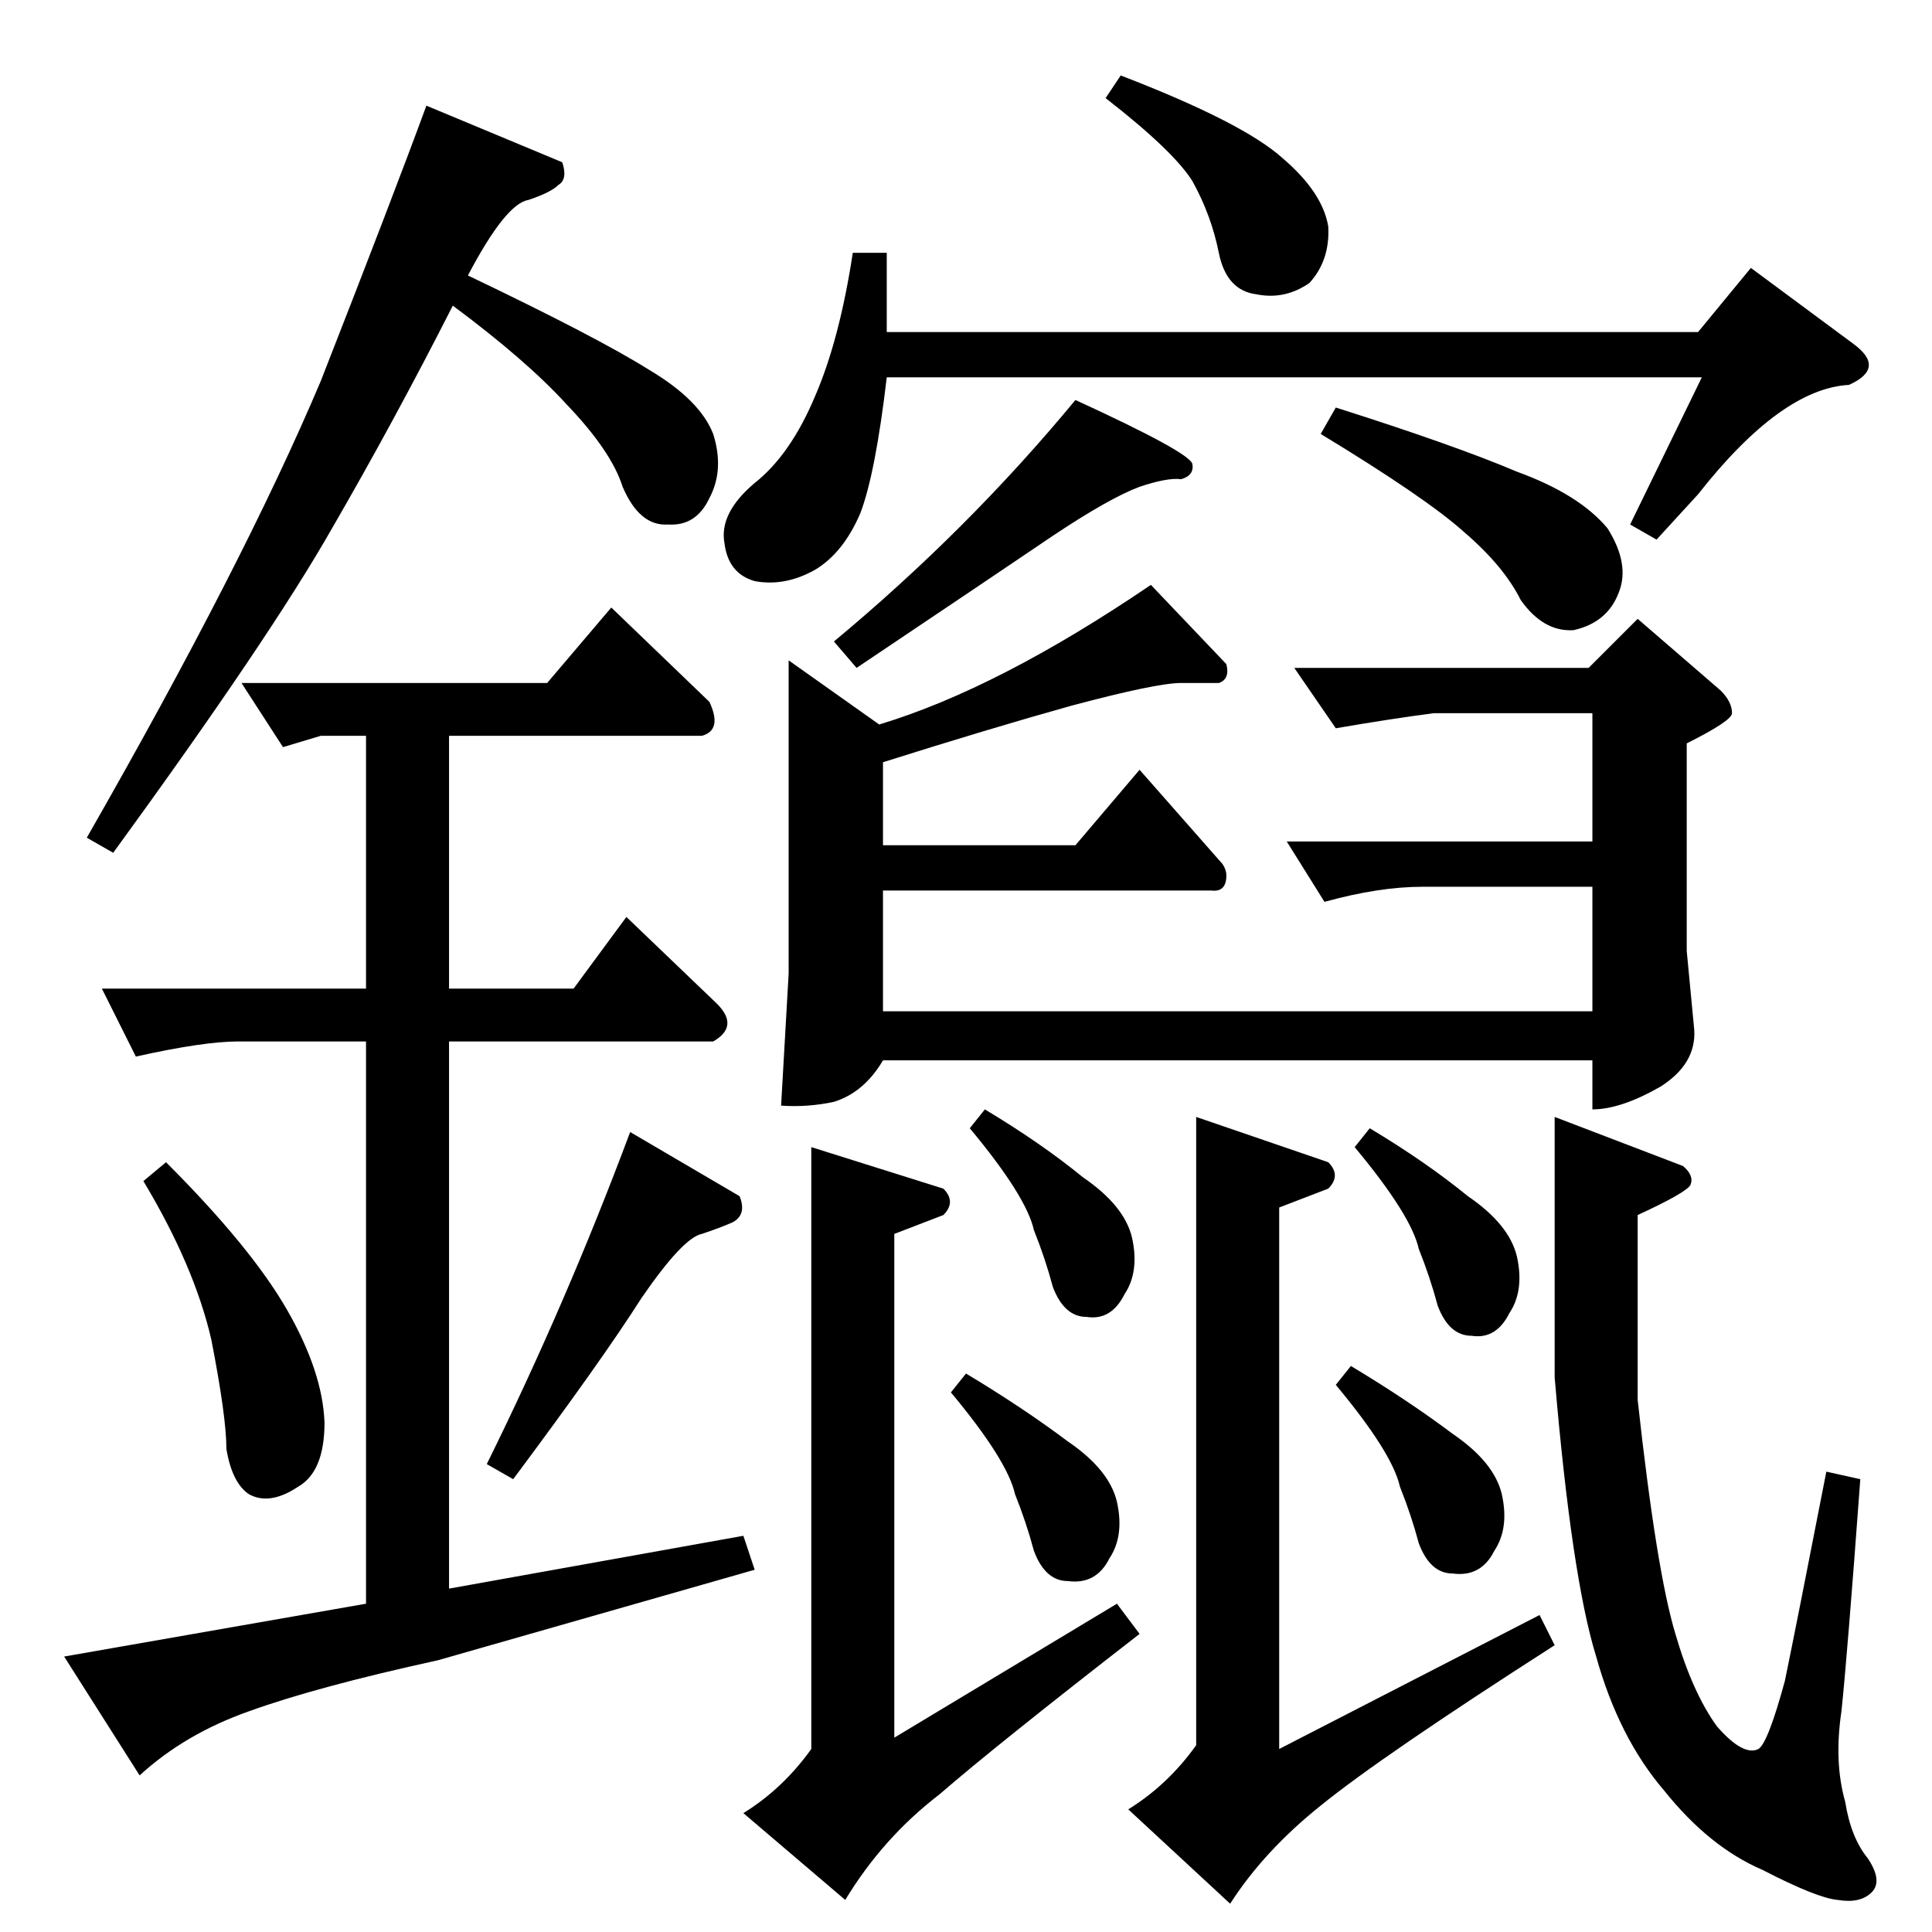 <?xml version="1.0" standalone="no"?>
<!DOCTYPE svg PUBLIC "-//W3C//DTD SVG 1.1//EN" "http://www.w3.org/Graphics/SVG/1.1/DTD/svg11.dtd" >
<svg xmlns="http://www.w3.org/2000/svg" xmlns:xlink="http://www.w3.org/1999/xlink" version="1.1" viewBox="0 -205 1024 1024">
  <g transform="matrix(1 0 0 -1 0 819)">
   <path fill="currentColor"
d="M468 620v-44h102l34 40l44 -50q2 -3 2 -6q0 -9 -8 -8h-174v-64h376v66h-90q-23 0 -52 -8l-20 32h162v68h-84q-23 -3 -52 -8l-22 32h156l26 26l44 -38q6 -6 6 -12q0 -4 -24 -16v-110l4 -42q1 -18 -18 -30q-21 -12 -36 -12v26h-376q-10 -17 -26 -22q-14 -3 -28 -2l4 70v166
l48 -34q63 19 144 74l40 -42q2 -8 -4 -10h-20q-13 0 -58 -12q-43 -12 -100 -30v0v0zM900 848l28 34l54 -40q18 -13 -2 -22q-36 -2 -80 -58l-22 -24l-14 8l38 78h-432q-6 -51 -14 -72q-9 -21 -24 -30q-16 -9 -32 -6q-14 4 -16 20q-3 16 16 32q19 15 32 46q13 30 20 76h18v-42
h430v0v0zM570 812q61 -28 62 -34t-6 -8q-7 1 -22 -4q-16 -6 -46 -26q-28 -19 -104 -70l-12 14q71 59 128 128v0v0zM700 794l8 14q63 -20 96 -34q33 -12 48 -30q12 -19 6 -34q-6 -16 -24 -20q-16 -1 -28 16q-9 18 -30 36q-20 18 -76 52v0v0zM586 972l8 12q65 -25 86 -44
q21 -18 24 -36q1 -18 -10 -30q-13 -9 -28 -6q-16 2 -20 22t-14 38q-10 16 -46 44v0v0zM504 286l8 10q30 -18 54 -36q22 -15 26 -32q4 -18 -4 -30q-7 -14 -22 -12q-12 0 -18 16q-4 15 -10 30q-4 18 -34 54v0v0zM708 290l8 10q30 -18 54 -36q22 -15 26 -32q4 -18 -4 -30
q-7 -14 -22 -12q-12 0 -18 16q-4 15 -10 30q-4 18 -34 54v0v0zM430 416l70 -22q7 -7 0 -14l-26 -10v-267l118 71l12 -16q-76 -59 -106 -85q-30 -23 -50 -56l-54 46q21 13 36 34v319v0v0zM634 432l70 -24q7 -7 0 -14l-26 -10v-287l138 71l8 -16q-92 -59 -124 -85
q-30 -24 -48 -52l-54 50q21 13 36 34v333v0v0zM824 432l68 -26q6 -5 4 -10q-2 -4 -28 -16v-98q10 -91 20 -124q9 -31 22 -49q14 -16 22 -12q5 3 14 36q6 29 22 111l18 -4q-7 -95 -10 -123q-4 -27 2 -48q3 -19 12 -30q8 -12 2 -18t-18 -4q-11 1 -40 16q-28 12 -52 42
q-24 28 -36 71q-13 42 -22 148v138v0v0zM514 426l8 10q30 -18 52 -36q22 -15 26 -32q4 -18 -4 -30q-7 -14 -20 -12q-12 0 -18 16q-4 15 -10 30q-4 18 -34 54v0v0zM718 416l8 10q30 -18 52 -36q22 -15 26 -32q4 -18 -4 -30q-7 -14 -20 -12q-12 0 -18 16q-4 15 -10 30
q-4 18 -34 54v0v0zM128 662h162l34 40l52 -50q7 -15 -4 -18h-134v-134h66l28 38l48 -46q12 -12 -2 -20h-140v-290l156 28l6 -18l-168 -48q-64 -14 -100 -27q-34 -12 -58 -34l-40 63l160 28v298h-68q-18 0 -54 -8l-18 36h140v134h-24l-20 -6l-22 34v0v0zM46 580
q83 145 124 242q38 97 56 146l72 -30q3 -9 -2 -12q-4 -4 -16 -8q-12 -2 -32 -40q69 -33 96 -50q27 -16 34 -34q6 -19 -2 -34q-7 -15 -22 -14q-15 -1 -24 20q-6 19 -30 44q-21 23 -60 52q-31 -61 -64 -118q-33 -58 -116 -172l-14 8v0v0zM76 398l12 10q45 -45 64 -78t20 -60
q0 -26 -14 -34q-15 -10 -26 -4q-9 6 -12 24q0 17 -8 58q-9 39 -36 84v0v0zM258 248q42 85 76 176l58 -34q4 -10 -4 -14q-7 -3 -16 -6q-10 -2 -32 -34q-21 -33 -68 -96l-14 8v0v0z" />
  </g>

</svg>
